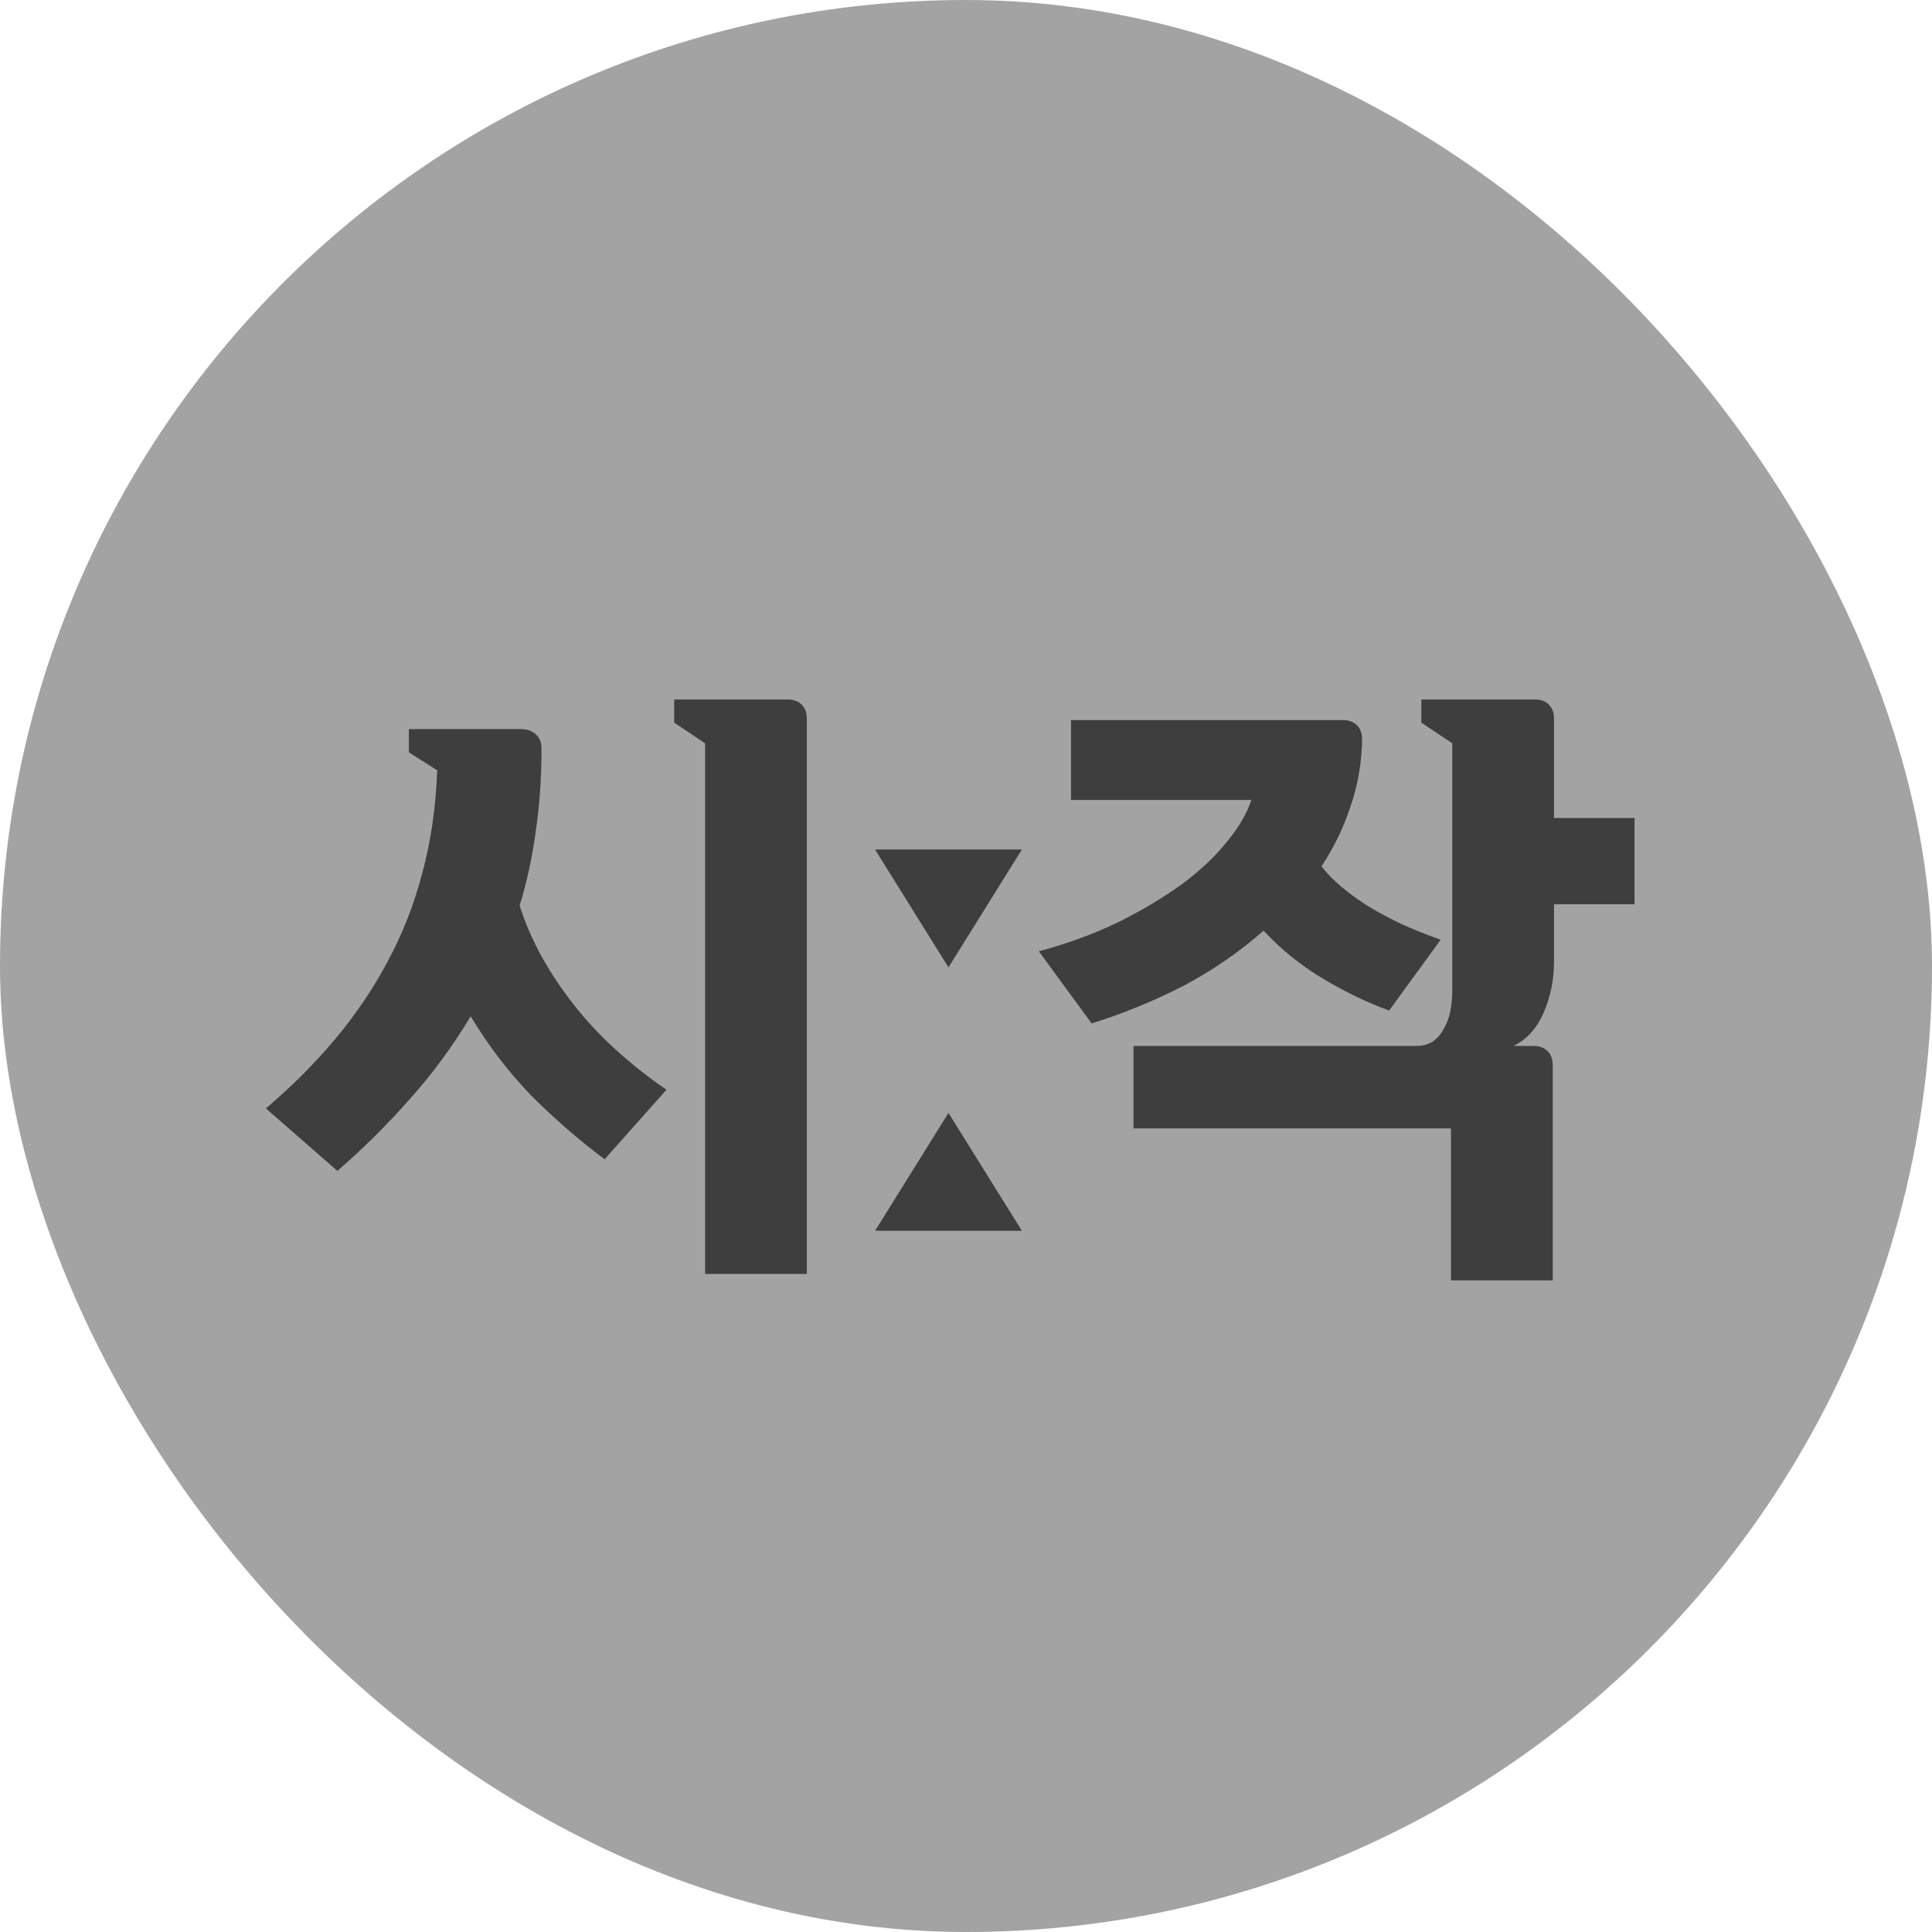 <svg width="42" height="42" viewBox="0 0 42 42" fill="none" xmlns="http://www.w3.org/2000/svg">
<rect width="42" height="42" rx="21" fill="#A3A3A3"/>
<path d="M15.328 27.694V16.158L14.656 15.71V15.206H17.12C17.251 15.206 17.353 15.243 17.428 15.318C17.503 15.393 17.54 15.495 17.54 15.626V27.694H15.328ZM5.78 24.096C6.34 23.62 6.839 23.121 7.278 22.598C7.726 22.066 8.109 21.501 8.426 20.904C8.753 20.297 9.005 19.653 9.182 18.972C9.369 18.281 9.476 17.539 9.504 16.746L8.888 16.354V15.85H11.324C11.455 15.85 11.562 15.887 11.646 15.962C11.73 16.037 11.772 16.139 11.772 16.27C11.772 16.905 11.73 17.507 11.646 18.076C11.571 18.636 11.455 19.173 11.296 19.686C11.52 20.395 11.898 21.095 12.43 21.786C12.962 22.477 13.648 23.111 14.488 23.69L13.144 25.202C12.584 24.782 12.052 24.32 11.548 23.816C11.053 23.303 10.615 22.729 10.232 22.094C9.84 22.747 9.397 23.349 8.902 23.9C8.417 24.451 7.894 24.969 7.334 25.454L5.78 24.096ZM22.215 18.468L20.619 21.03L19.023 18.468H22.215ZM19.023 26.756L20.619 24.194L22.215 26.756H19.023ZM33.335 22.738C33.466 22.738 33.569 22.775 33.643 22.85C33.718 22.925 33.755 23.027 33.755 23.158V27.834H31.543V24.53H24.641V22.738H30.787C30.927 22.738 31.049 22.705 31.151 22.64C31.254 22.565 31.333 22.472 31.389 22.36C31.455 22.248 31.501 22.122 31.529 21.982C31.557 21.833 31.571 21.683 31.571 21.534V16.158L30.899 15.71V15.206H33.363C33.494 15.206 33.597 15.243 33.671 15.318C33.746 15.393 33.783 15.495 33.783 15.626V17.782H35.533V19.658H33.783V20.904C33.783 21.296 33.709 21.665 33.559 22.01C33.41 22.355 33.191 22.598 32.901 22.738H33.335ZM22.583 20.68C23.209 20.512 23.783 20.302 24.305 20.05C24.828 19.789 25.29 19.513 25.691 19.224C26.093 18.925 26.419 18.617 26.671 18.3C26.933 17.983 27.11 17.679 27.203 17.39H23.283V15.654H29.191C29.322 15.654 29.425 15.691 29.499 15.766C29.574 15.841 29.611 15.943 29.611 16.074C29.602 16.587 29.518 17.073 29.359 17.53C29.21 17.987 29 18.421 28.729 18.832C28.841 18.981 28.986 19.131 29.163 19.28C29.341 19.429 29.541 19.574 29.765 19.714C29.999 19.854 30.246 19.985 30.507 20.106C30.778 20.227 31.049 20.335 31.319 20.428L30.199 21.968C29.733 21.8 29.257 21.571 28.771 21.282C28.286 20.993 27.852 20.643 27.469 20.232C26.928 20.708 26.335 21.114 25.691 21.45C25.047 21.777 24.394 22.043 23.731 22.248L22.583 20.68Z" fill="#3E3E3E"/>
</svg>

